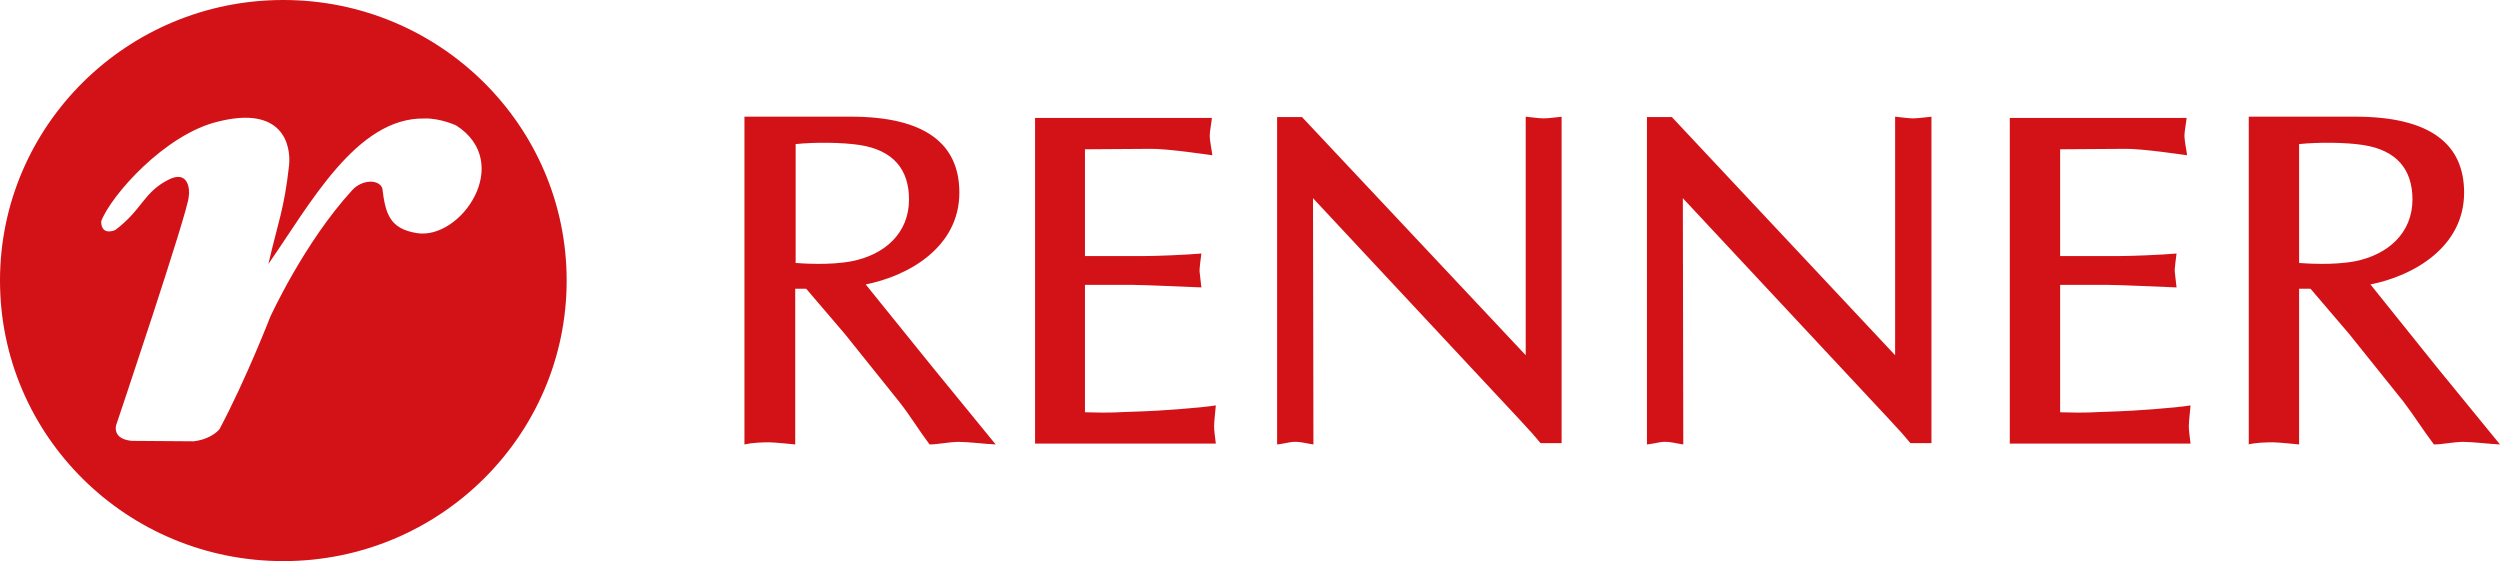 <svg xmlns="http://www.w3.org/2000/svg" viewBox="75 72 450 101"><path fill="#D31217" fill-rule="evenodd" d="M114.28 93.878c11.562-2.901 13.145 4.156 12.75 7.92-.872 7.842-1.98 10.194-3.723 17.722 7.445-10.664 15.839-26.426 28.114-26.19 2.85-.08 5.702 1.254 5.702 1.254 10.453 6.744.792 20.702-7.128 19.369-4.83-.785-5.622-3.45-6.177-8.077-.712-1.725-3.722-1.49-5.385.313-8.711 9.489-14.809 22.898-14.809 22.898s-4.276 11.057-9.107 20.153c0 0-1.346 1.803-4.672 2.196l-11.087-.079c-3.643-.314-2.851-2.823-2.851-2.823s13.146-39.051 13.067-41.168c.237-1.255-.08-4.784-3.564-3.059-4.593 2.275-4.752 5.411-9.662 9.097 0 0-2.534 1.176-2.534-1.569 1.743-4.626 11.483-15.683 21.066-17.957zM75 122.5C75 94.662 97.807 72 126 72c28.113 0 51 22.584 51 50.5 0 27.838-22.807 50.5-51 50.5s-51-22.584-51-50.5zM479.62 152c1.34-.309 3.152-.386 4.491-.386.946 0 4.727.386 4.727.386v-28.033h2.049l6.933 8.109 9.848 12.279c1.812 2.394 3.466 5.02 5.436 7.645 1.497 0 3.624-.463 5.278-.463 1.733 0 4.727.386 6.618.463l-11.424-13.978-11.896-14.827c7.485-1.467 16.86-6.564 16.86-16.526 0-8.727-6.067-13.669-19.617-13.669h-19.145v59h-.157zm9.14-54.058c3.624-.386 8.587-.308 11.58.155 6.067.927 8.903 4.402 8.903 9.807 0 6.101-4.49 9.962-10.32 11.12-4.097.773-8.982.387-10.085.31V97.942h-.078zM209 152c1.34-.309 3.151-.386 4.412-.386.945 0 4.727.386 4.727.386v-28.033h1.97l6.932 8.109 9.848 12.279c1.891 2.394 3.467 5.02 5.436 7.645 1.497 0 3.546-.463 5.279-.463s4.727.386 6.618.463l-11.424-13.978-11.975-14.827c7.484-1.467 16.86-6.564 16.86-16.526 0-8.727-6.067-13.669-19.539-13.669H209v59zm9.139-54.058c3.624-.386 8.587-.308 11.581.155 6.066.927 8.903 4.402 8.903 9.807 0 6.101-4.412 9.962-10.321 11.12-4.097.773-8.981.387-10.084.31V97.942h-.08zm227.605.927l11.817-.077c2.837-.077 11.109 1.158 11.109 1.158-.079-.85-.473-2.625-.473-3.475 0-.85.315-2.317.394-3.243h-31.828v58.614H469.3c-.079-.85-.315-2.24-.315-3.09 0-.849.236-2.78.315-3.783-2.757.463-10.557 1.003-13.314 1.08-5.436.155-4.648.31-10.163.155v-22.936h8.272c2.679 0 10.005.386 12.684.464-.079-.927-.236-1.777-.315-2.78-.079-.541.236-2.626.315-3.321-2.679.231-7.957.463-10.714.463h-10.242V98.87h-.079zM422.739 93c-.866.077-2.52.309-3.387.309s-2.364-.232-3.23-.309v42.937l-40.18-42.86h-4.49V152c.787-.077 1.417-.232 2.284-.386 1.497-.309 3.388.309 4.254.386l-.079-44.327 37.186 39.848c1.891 2.008 2.758 3.012 3.782 4.247h3.781V93h.08zm-152.446 5.87l11.818-.078c2.836-.077 11.108 1.158 11.108 1.158-.078-.85-.472-2.625-.472-3.475 0-.85.315-2.317.394-3.243h-31.829v58.614h32.538c-.08-.85-.315-2.24-.315-3.09 0-.849.236-2.78.315-3.783-2.837.463-10.557 1.003-13.394 1.08-5.436.155-4.648.31-10.163.155v-22.936h8.273c2.678 0 10.005.386 12.684.464-.079-.927-.237-1.777-.315-2.78-.08-.541.236-2.626.315-3.321-2.679.231-7.957.463-10.715.463h-10.242V98.87zM356.246 93c-.867.077-2.521.309-3.388.309-.866 0-2.442-.232-3.23-.309v42.937l-40.258-42.86h-4.49V152c.787-.077 1.417-.232 2.284-.386 1.497-.309 3.388.309 4.254.386l-.078-44.327 37.185 39.848c1.891 2.008 2.758 3.012 3.782 4.247h3.782V93h.157z"></path></svg>